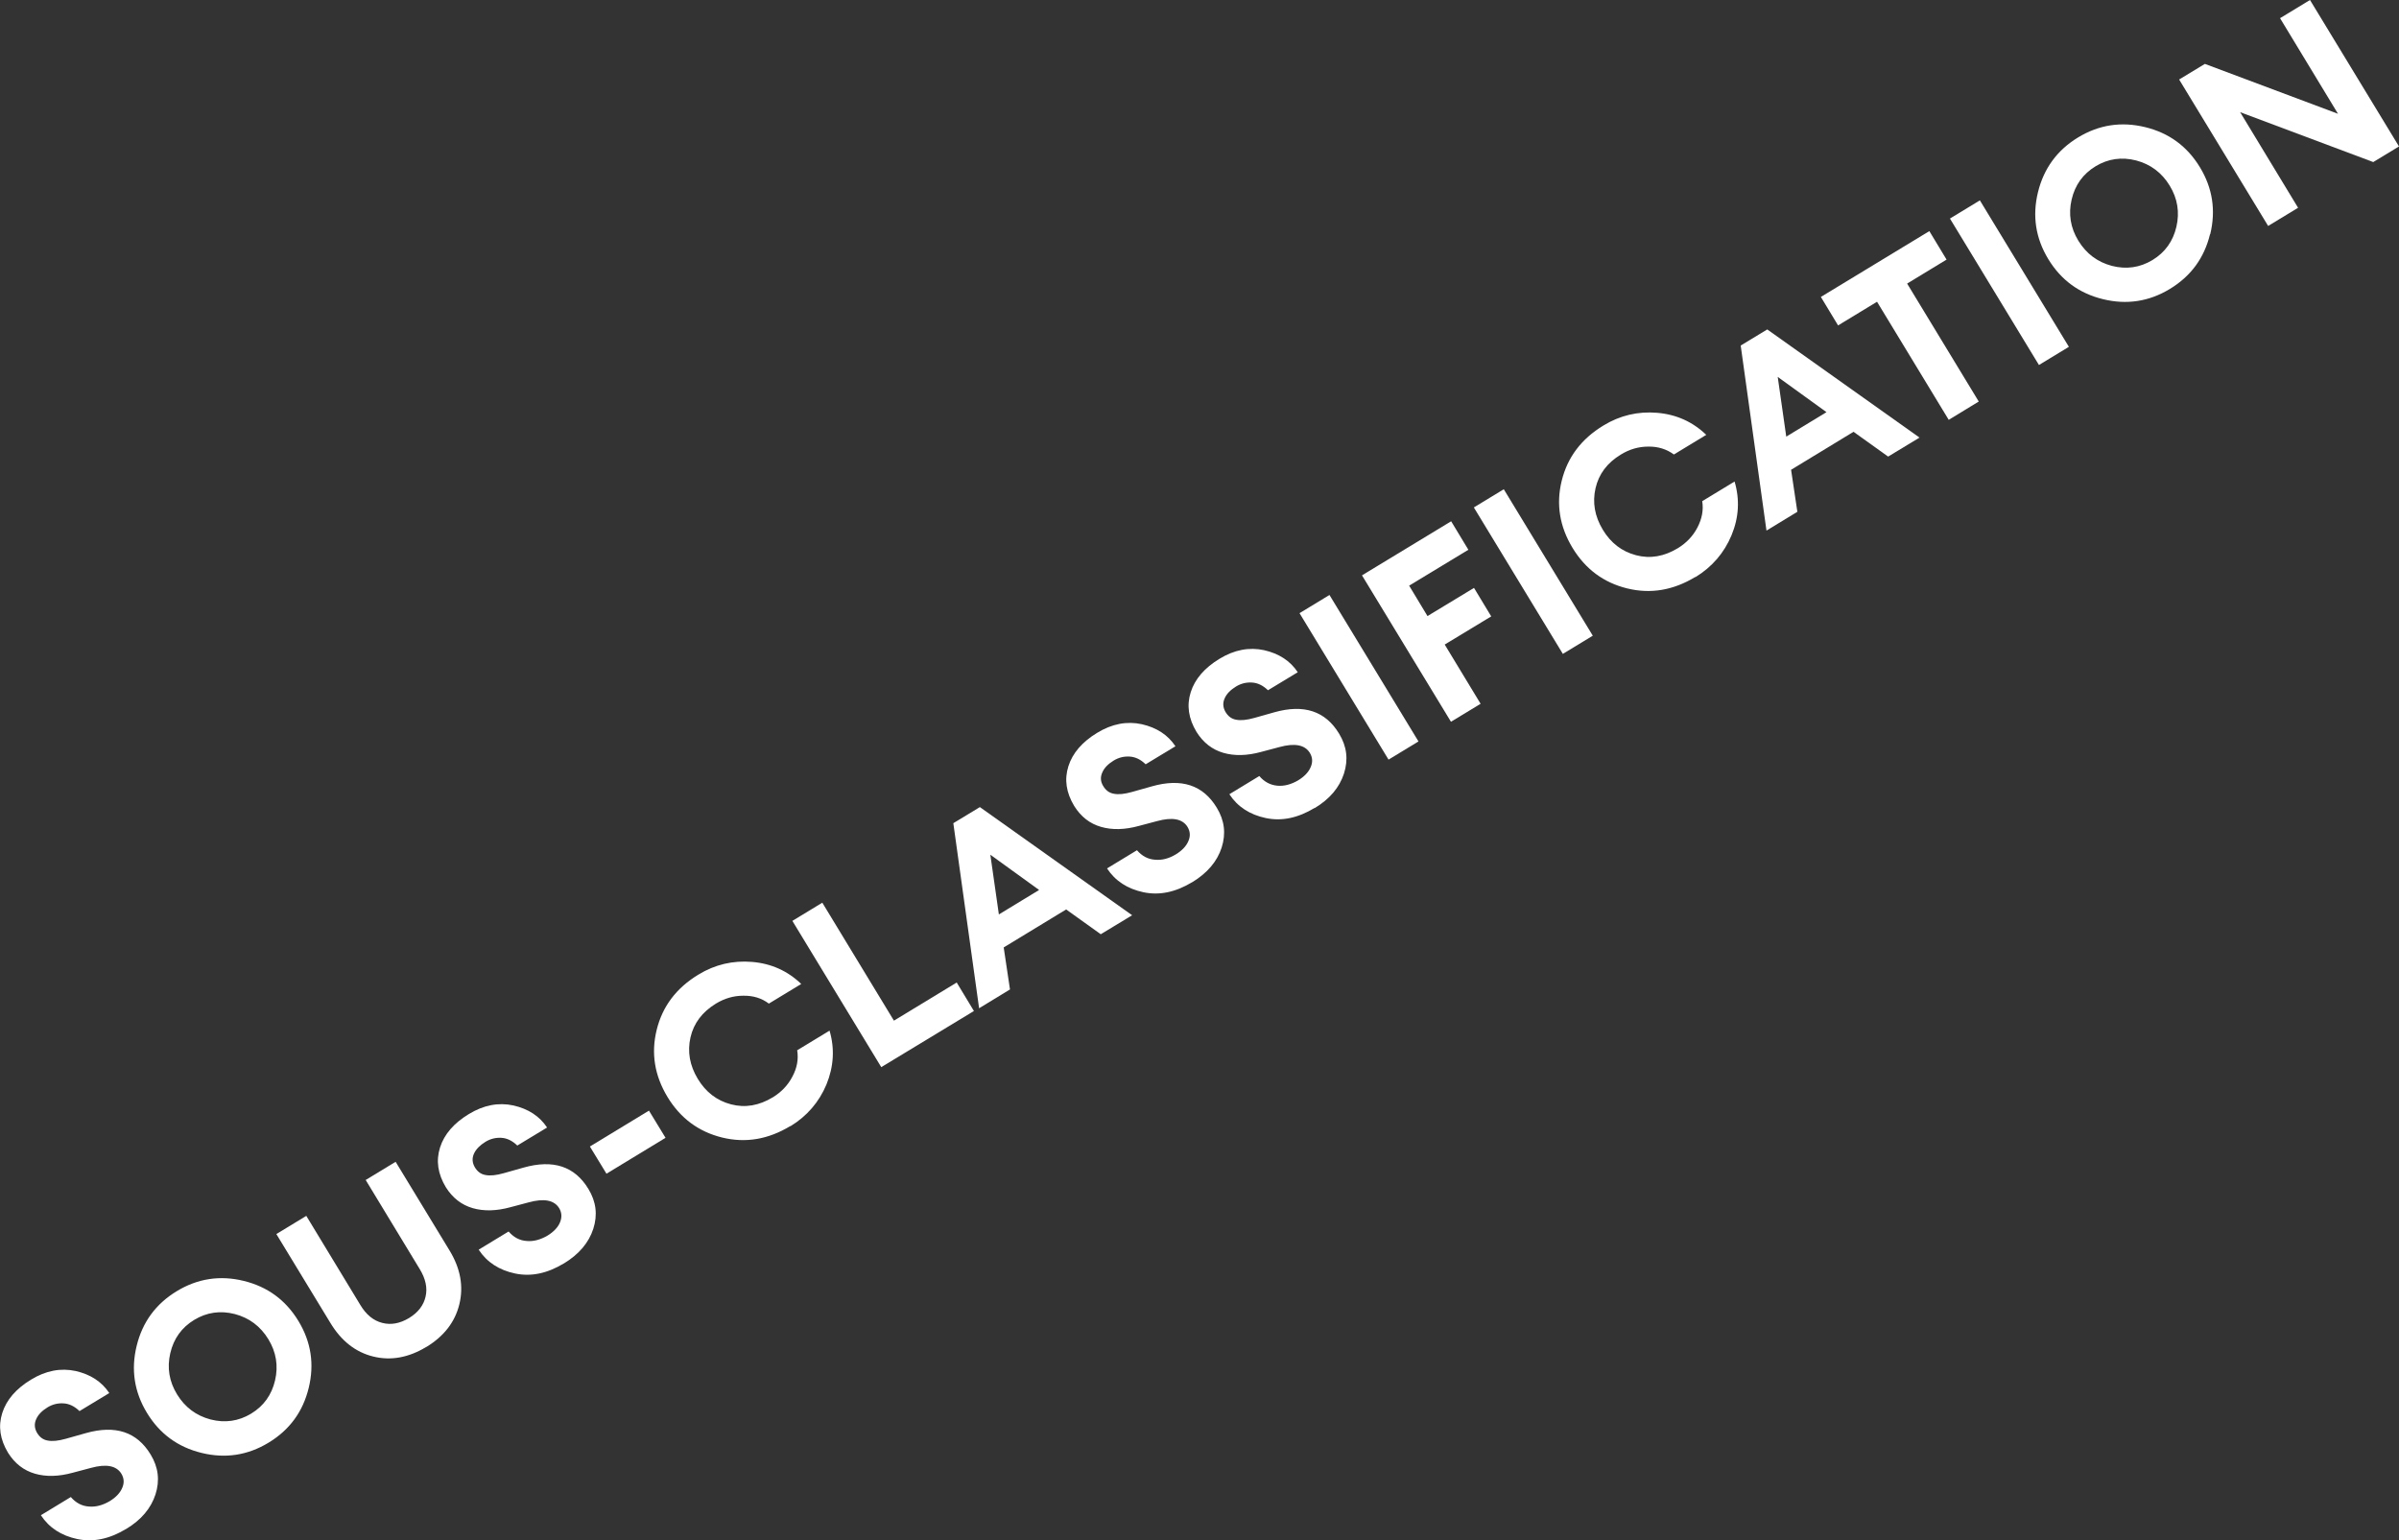 <?xml version="1.0" encoding="UTF-8"?>
<svg id="Layer_2" data-name="Layer 2" xmlns="http://www.w3.org/2000/svg" viewBox="0 0 149.05 95.71">
  <rect x="0" y="0" width="149.05" height="95.71" fill="#333333" stroke="none"/>
  <defs>
    <style>
      .cls-1 {
        fill: #fff;
      }
    </style>
  </defs>
  <g id="Inner_White_Words" data-name="Inner White Words">
    <g>
      <path class="cls-1" d="M7.84,95c-1.04.63-2.05.84-3.04.63-.99-.21-1.75-.7-2.26-1.48l1.86-1.13c.31.36.68.56,1.12.59.43.04.86-.08,1.29-.33.38-.23.65-.51.78-.82.14-.31.12-.61-.05-.89-.31-.5-.94-.62-1.89-.36l-1.13.3c-.87.24-1.66.26-2.35.06-.69-.2-1.25-.63-1.67-1.3-.5-.83-.62-1.65-.36-2.47.26-.82.86-1.51,1.78-2.07.93-.57,1.86-.74,2.78-.54.92.21,1.62.66,2.09,1.37l-1.85,1.12c-.31-.3-.64-.46-1-.48-.35-.02-.68.06-.99.25-.34.21-.58.45-.7.73-.13.28-.11.56.04.83.16.28.38.45.67.5.29.06.67.02,1.13-.11l1.24-.35c1.84-.52,3.18-.08,4.03,1.33.48.79.58,1.61.3,2.48-.28.86-.88,1.58-1.83,2.15Z"/>
      <path class="cls-1" d="M19.18,86.24c-.36,1.48-1.19,2.61-2.49,3.4-1.3.79-2.69,1-4.16.64-1.48-.36-2.61-1.19-3.4-2.49-.79-1.3-1-2.69-.64-4.16.36-1.48,1.19-2.61,2.49-3.4,1.3-.79,2.69-1,4.16-.64,1.48.36,2.61,1.19,3.4,2.49.79,1.3,1,2.69.64,4.16ZM13.08,88.2c.9.23,1.74.11,2.52-.36.79-.48,1.28-1.17,1.49-2.07.21-.9.07-1.76-.42-2.56-.49-.8-1.18-1.32-2.08-1.56-.9-.23-1.74-.11-2.52.36-.79.48-1.28,1.17-1.49,2.07-.21.9-.07,1.76.42,2.56.49.8,1.18,1.32,2.08,1.56Z"/>
      <path class="cls-1" d="M26.49,83.69c-1.1.67-2.21.87-3.3.6-1.1-.27-1.99-.97-2.67-2.1l-3.35-5.51,1.86-1.13,3.36,5.54c.36.6.81.97,1.36,1.11.54.14,1.09.04,1.66-.3.56-.34.91-.79,1.03-1.33.13-.54,0-1.12-.36-1.71l-3.36-5.54,1.86-1.13,3.35,5.51c.68,1.12.88,2.23.61,3.34-.27,1.11-.96,1.99-2.04,2.65Z"/>
      <path class="cls-1" d="M35.04,78.5c-1.04.63-2.05.84-3.04.63-.99-.21-1.75-.7-2.26-1.48l1.86-1.13c.31.36.68.56,1.12.59.43.04.86-.08,1.29-.33.38-.23.65-.51.78-.82s.12-.61-.05-.89c-.31-.5-.94-.62-1.89-.36l-1.13.3c-.87.24-1.66.26-2.35.06-.69-.2-1.25-.63-1.67-1.3-.5-.83-.62-1.65-.36-2.47.26-.82.86-1.51,1.78-2.07.93-.57,1.86-.74,2.78-.54.92.21,1.62.66,2.09,1.37l-1.85,1.12c-.31-.3-.64-.46-.99-.48-.35-.02-.68.06-.99.25-.34.21-.58.45-.71.73-.13.28-.11.56.04.83.16.28.38.45.67.5.29.06.67.02,1.13-.11l1.24-.35c1.84-.52,3.18-.08,4.03,1.33.48.79.58,1.61.3,2.48-.28.86-.89,1.58-1.83,2.15Z"/>
      <path class="cls-1" d="M37.68,72.93l-1.03-1.69,3.67-2.23,1.03,1.69-3.67,2.23Z"/>
      <path class="cls-1" d="M49.1,69.97c-1.37.83-2.78,1.07-4.24.71-1.46-.36-2.59-1.2-3.39-2.52-.8-1.33-1.03-2.71-.67-4.17.36-1.46,1.22-2.6,2.59-3.43,1.03-.63,2.15-.89,3.34-.79,1.19.1,2.21.56,3.05,1.37l-2.01,1.22c-.45-.34-.98-.5-1.59-.49-.61,0-1.17.17-1.7.49-.85.52-1.38,1.22-1.58,2.1-.2.88-.05,1.74.45,2.57s1.19,1.36,2.07,1.59c.88.23,1.74.08,2.6-.44.52-.32.93-.74,1.21-1.28.29-.54.39-1.08.3-1.64l2.01-1.22c.33,1.12.26,2.23-.19,3.34-.46,1.1-1.21,1.97-2.24,2.6Z"/>
      <path class="cls-1" d="M54.76,66.32l-5.53-9.1,1.86-1.13,4.45,7.33,3.9-2.37,1.07,1.77-5.76,3.49Z"/>
      <path class="cls-1" d="M60.83,62.64l-1.6-11.49,1.65-1,9.46,6.72-1.95,1.18-2.15-1.54-3.88,2.36.39,2.61-1.92,1.17ZM61.53,53.11l.53,3.71,2.5-1.52-3.03-2.19Z"/>
      <path class="cls-1" d="M74.08,54.81c-1.04.63-2.05.84-3.04.63-.99-.21-1.75-.7-2.26-1.48l1.86-1.13c.31.36.68.56,1.12.59.43.04.86-.07,1.29-.33.38-.23.65-.51.78-.82.14-.31.12-.61-.05-.89-.31-.5-.94-.62-1.89-.36l-1.13.3c-.87.24-1.66.26-2.35.06-.7-.2-1.25-.63-1.67-1.3-.5-.83-.62-1.65-.36-2.47.26-.82.86-1.51,1.78-2.07.93-.57,1.86-.74,2.78-.54.92.21,1.62.66,2.09,1.37l-1.85,1.12c-.31-.3-.64-.46-1-.48-.35-.02-.68.06-.99.25-.34.21-.58.45-.7.73-.13.28-.12.56.04.83.16.28.38.45.67.5.29.06.67.02,1.13-.11l1.24-.35c1.84-.52,3.18-.08,4.03,1.33.48.79.58,1.61.3,2.48-.28.86-.89,1.58-1.83,2.15Z"/>
      <path class="cls-1" d="M81.68,50.2c-1.04.63-2.05.84-3.04.63-.99-.21-1.75-.7-2.26-1.48l1.86-1.13c.31.36.68.56,1.12.6.43.04.86-.08,1.29-.33.38-.23.65-.51.78-.82.14-.31.12-.61-.05-.89-.31-.5-.94-.62-1.89-.36l-1.13.3c-.87.24-1.66.26-2.35.06-.69-.2-1.25-.63-1.67-1.3-.5-.83-.62-1.65-.36-2.47.26-.82.86-1.51,1.78-2.07.93-.57,1.86-.74,2.78-.54.92.21,1.62.66,2.09,1.37l-1.85,1.12c-.31-.3-.64-.46-1-.48-.35-.02-.68.06-.99.25-.34.21-.58.45-.7.73-.13.28-.11.56.04.83.16.28.38.45.67.5.29.06.67.02,1.13-.11l1.24-.35c1.84-.52,3.18-.08,4.03,1.33.48.79.58,1.61.3,2.48-.28.86-.88,1.58-1.83,2.15Z"/>
      <path class="cls-1" d="M86.27,47.2l-5.53-9.1,1.86-1.13,5.53,9.1-1.86,1.13Z"/>
      <path class="cls-1" d="M90.15,44.85l-5.53-9.1,5.54-3.36,1.07,1.77-3.68,2.23,1.14,1.89,2.89-1.75,1.07,1.77-2.89,1.75,2.23,3.68-1.86,1.13Z"/>
      <path class="cls-1" d="M97.1,40.63l-5.53-9.1,1.86-1.13,5.53,9.1-1.86,1.13Z"/>
      <path class="cls-1" d="M105.33,35.85c-1.37.83-2.78,1.07-4.24.71-1.46-.36-2.59-1.2-3.39-2.52s-1.03-2.72-.67-4.17c.36-1.46,1.22-2.6,2.59-3.43,1.03-.63,2.15-.89,3.34-.79,1.19.1,2.21.56,3.05,1.37l-2.01,1.22c-.45-.33-.98-.5-1.59-.49-.61,0-1.18.17-1.7.49-.86.52-1.38,1.22-1.58,2.1-.2.88-.05,1.74.45,2.57s1.19,1.36,2.07,1.59c.88.23,1.74.08,2.6-.44.52-.32.93-.74,1.21-1.28s.39-1.08.3-1.64l2.01-1.22c.33,1.12.27,2.23-.19,3.34-.46,1.1-1.21,1.97-2.24,2.6Z"/>
      <path class="cls-1" d="M109.75,32.96l-1.6-11.49,1.65-1,9.46,6.72-1.95,1.18-2.15-1.54-3.88,2.36.39,2.61-1.92,1.17ZM110.45,23.42l.53,3.71,2.5-1.52-3.03-2.19Z"/>
      <path class="cls-1" d="M121.07,26.08l-4.45-7.33-2.42,1.47-1.07-1.77,6.74-4.09,1.07,1.77-2.45,1.49,4.45,7.33-1.87,1.14Z"/>
      <path class="cls-1" d="M126.68,22.68l-5.53-9.1,1.86-1.13,5.53,9.1-1.86,1.13Z"/>
      <path class="cls-1" d="M137.31,14.55c-.36,1.48-1.19,2.61-2.49,3.4s-2.69,1-4.16.64c-1.48-.36-2.61-1.19-3.4-2.49-.79-1.3-1-2.69-.64-4.16s1.19-2.61,2.49-3.4c1.3-.79,2.69-1,4.17-.64,1.48.36,2.61,1.19,3.4,2.49.79,1.3,1,2.69.64,4.17ZM131.21,16.52c.9.23,1.74.11,2.52-.36.79-.48,1.28-1.17,1.49-2.07.21-.9.07-1.76-.42-2.56-.49-.8-1.18-1.32-2.08-1.56-.9-.23-1.74-.11-2.52.36-.79.48-1.28,1.17-1.49,2.07-.21.9-.07,1.76.42,2.56.49.8,1.18,1.32,2.08,1.56Z"/>
      <path class="cls-1" d="M149.05,9.1l-1.6.97-8.27-3.1,3.6,5.94-1.86,1.13-5.53-9.1,1.6-.97,8.27,3.1-3.6-5.94,1.86-1.13,5.53,9.1Z"/>
    </g>
  </g>
</svg>